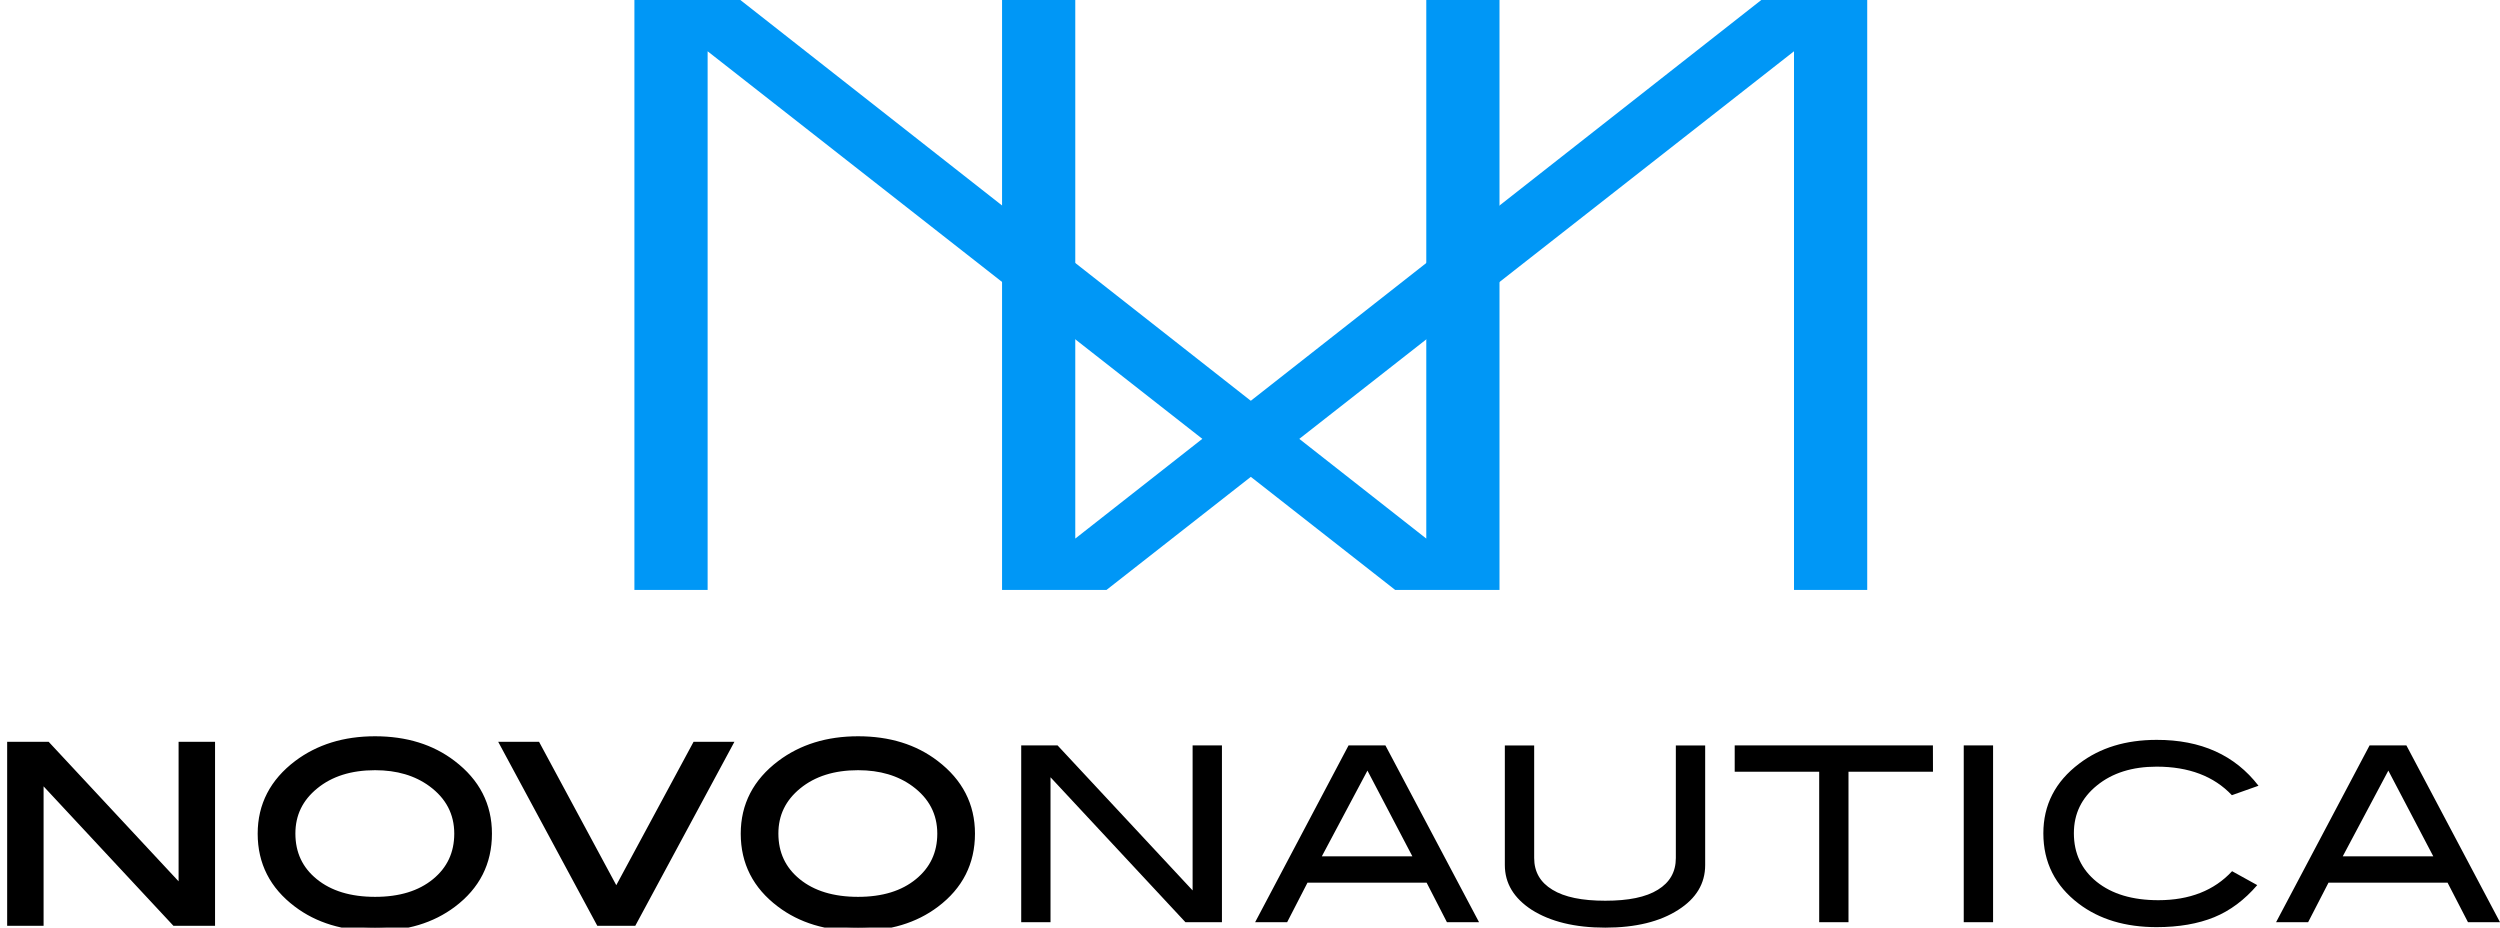<?xml version="1.0" encoding="utf-8"?>
<!-- Generator: Adobe Illustrator 16.0.0, SVG Export Plug-In . SVG Version: 6.00 Build 0)  -->
<!DOCTYPE svg PUBLIC "-//W3C//DTD SVG 1.1//EN" "http://www.w3.org/Graphics/SVG/1.1/DTD/svg11.dtd">
<svg version="1.1" id="Layer_1" xmlns="http://www.w3.org/2000/svg" xmlns:xlink="http://www.w3.org/1999/xlink" x="0px" y="0px"
	 width="75.425px" height="27.986px" viewBox="-0.125 0 75.425 27.986" enable-background="new -0.125 0 75.425 27.986"
	 xml:space="preserve">
<path fill="#000000" stroke="#000000" stroke-width="0.216" stroke-miterlimit="22.926" d="M6.255,27.823H5.154L1.082,23.45v4.373
	H0.199v-5.334h1.098l4.074,4.375v-4.375h0.884V27.823L6.255,27.823z M14.609,25.151c0,0.875-0.358,1.582-1.076,2.121
	c-0.629,0.473-1.409,0.707-2.342,0.707c-0.943,0-1.729-0.238-2.358-0.715c-0.718-0.541-1.076-1.244-1.076-2.113
	c0-0.855,0.364-1.559,1.09-2.107c0.64-0.48,1.419-0.723,2.343-0.723c0.928,0,1.707,0.242,2.336,0.723
	C14.248,23.593,14.609,24.294,14.609,25.151L14.609,25.151z M13.688,25.151c0-0.623-0.265-1.131-0.795-1.52
	c-0.457-0.334-1.023-0.502-1.701-0.502c-0.742,0-1.347,0.191-1.813,0.572c-0.468,0.381-0.7,0.861-0.7,1.447
	c0,0.604,0.229,1.09,0.686,1.461s1.065,0.557,1.828,0.557c0.756,0,1.36-0.186,1.815-0.559
	C13.461,26.235,13.688,25.749,13.688,25.151L13.688,25.151z M21.851,22.489l-2.874,5.334H17.96l-2.873-5.334h0.987l2.394,4.445
	l2.396-4.445H21.851L21.851,22.489z M29.182,25.151c0,0.875-0.359,1.582-1.076,2.121c-0.628,0.473-1.408,0.707-2.342,0.707
	c-0.943,0-1.729-0.238-2.357-0.715c-0.718-0.541-1.076-1.244-1.076-2.113c0-0.855,0.363-1.559,1.091-2.107
	c0.638-0.48,1.419-0.723,2.343-0.723c0.928,0,1.707,0.242,2.335,0.723C28.82,23.593,29.182,24.294,29.182,25.151L29.182,25.151z
	 M28.261,25.151c0-0.623-0.265-1.131-0.795-1.52c-0.457-0.334-1.024-0.502-1.702-0.502c-0.742,0-1.346,0.191-1.813,0.572
	s-0.7,0.861-0.7,1.447c0,0.604,0.229,1.09,0.685,1.461s1.066,0.557,1.827,0.557c0.756,0,1.36-0.186,1.815-0.559
	S28.261,25.749,28.261,25.151L28.261,25.151z"/>
<path fill="#000000" d="M36.74,27.823H35.64l-4.071-4.373v4.373h-0.884v-5.334h1.097l4.074,4.375v-4.375h0.885V27.823L36.74,27.823z
	 M44.498,27.823h-0.969l-0.613-1.193h-3.594l-0.614,1.193h-0.966l2.819-5.334h1.112L44.498,27.823L44.498,27.823z M42.486,25.835
	l-1.355-2.586l-1.376,2.586H42.486L42.486,25.835z M51.32,26.098c0,0.559-0.271,1.008-0.811,1.352
	c-0.551,0.355-1.284,0.537-2.203,0.537c-0.918,0-1.656-0.182-2.218-0.537c-0.54-0.352-0.812-0.799-0.812-1.352v-3.607h0.885v3.395
	c0,0.418,0.184,0.736,0.55,0.957c0.366,0.225,0.896,0.332,1.595,0.332s1.229-0.107,1.588-0.332c0.36-0.221,0.541-0.539,0.541-0.957
	v-3.395h0.885V26.098L51.32,26.098z M58.193,23.284h-2.549v4.539H54.76v-4.539h-2.549v-0.795h5.98L58.193,23.284L58.193,23.284z
	 M60.006,27.823h-0.885v-5.334h0.885V27.823L60.006,27.823z M68.014,23.706l-0.803,0.285c-0.541-0.572-1.297-0.861-2.271-0.861
	c-0.734,0-1.337,0.189-1.801,0.568c-0.465,0.377-0.695,0.857-0.695,1.441c0,0.605,0.229,1.094,0.688,1.465
	c0.459,0.369,1.079,0.555,1.859,0.555c0.941,0,1.686-0.291,2.226-0.875l0.759,0.42c-0.383,0.445-0.814,0.77-1.3,0.969
	c-0.484,0.197-1.063,0.299-1.735,0.299c-0.941,0-1.727-0.234-2.35-0.707c-0.713-0.541-1.068-1.248-1.068-2.123
	c0-0.857,0.36-1.561,1.083-2.105c0.628-0.479,1.407-0.715,2.335-0.715C66.277,22.319,67.302,22.782,68.014,23.706L68.014,23.706z
	 M75.3,27.823h-0.966l-0.616-1.193h-3.592l-0.615,1.193h-0.967l2.821-5.334h1.111L75.3,27.823L75.3,27.823z M73.287,25.835
	l-1.356-2.586l-1.375,2.586H73.287L73.287,25.835z"/>
<polygon fill="#0097F6" points="45.115,17.798 41.967,17.798 21.224,1.547 21.224,17.798 19.015,17.798 19.015,-0.001 22.21,-0.001 
	42.906,16.249 42.906,-0.001 45.115,-0.001 "/>
<polygon fill="#0097F6" points="30.107,17.798 33.258,17.798 54,1.547 54,17.798 56.209,17.798 56.209,-0.001 53.014,-0.001 
	32.316,16.249 32.316,-0.001 30.107,-0.001 "/>
</svg>
